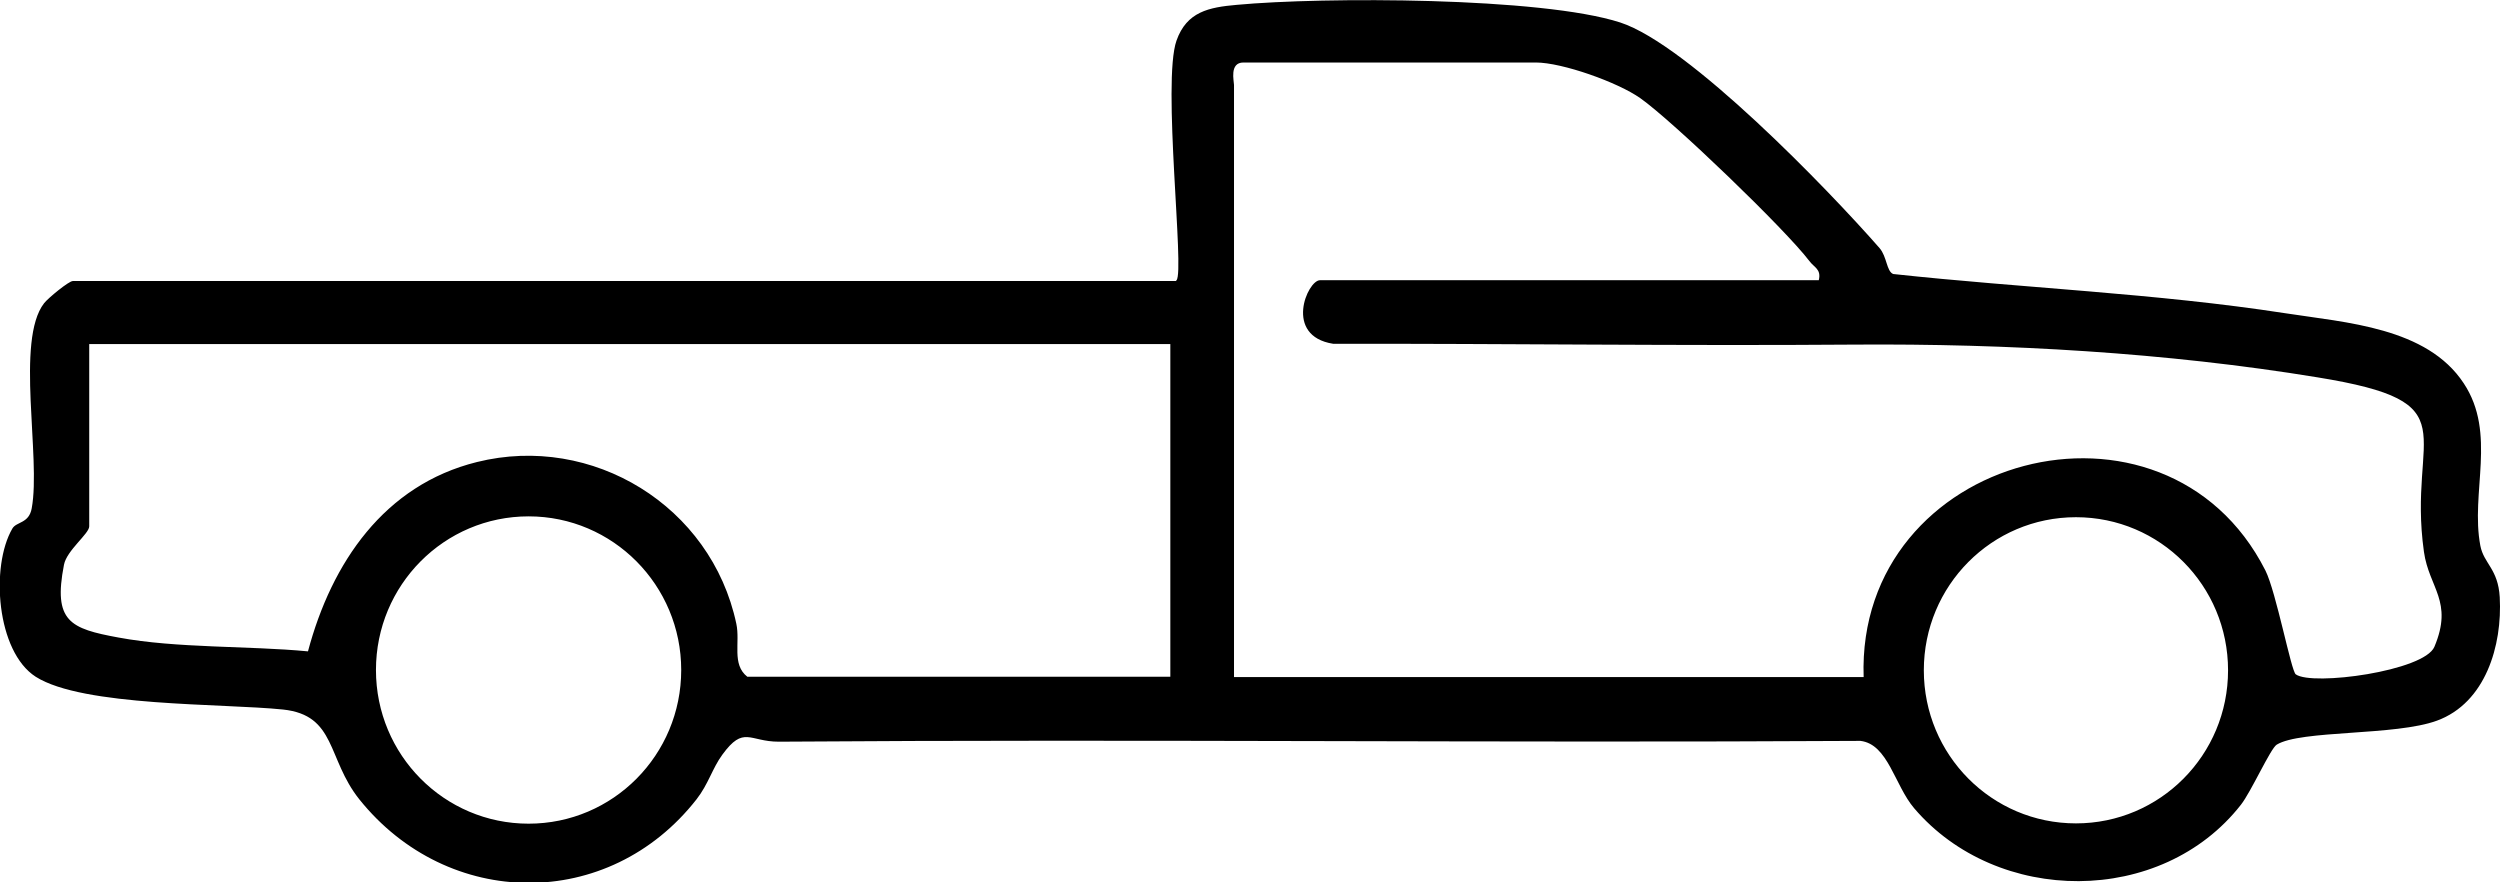 <svg width="68" height="24" viewBox="0 0 68 24" fill="none" xmlns="http://www.w3.org/2000/svg">
<path d="M32.001 7.622C32.227 7.394 31.606 2.222 32.001 1.104C32.279 0.316 32.885 0.199 33.638 0.132C35.999 -0.088 41.927 -0.081 44.069 0.611C45.925 1.214 49.719 5.143 51.123 6.747C51.327 6.982 51.312 7.38 51.495 7.453C55.026 7.836 58.637 7.976 62.16 8.52C63.812 8.777 66.012 8.903 67.013 10.425C67.92 11.794 67.189 13.398 67.466 14.847C67.561 15.333 67.949 15.473 67.993 16.245C68.066 17.562 67.605 19.115 66.29 19.6C65.157 20.02 62.584 19.85 61.926 20.255C61.758 20.358 61.231 21.535 60.954 21.888C58.79 24.655 54.324 24.633 52.065 21.984C51.532 21.359 51.356 20.24 50.603 20.152C40.794 20.211 30.992 20.101 21.183 20.174C20.379 20.174 20.233 19.725 19.648 20.527C19.377 20.895 19.268 21.329 18.946 21.741C16.556 24.795 12.185 24.75 9.773 21.741C8.888 20.63 9.152 19.453 7.697 19.299C6.052 19.129 2.259 19.225 0.972 18.408C-0.095 17.724 -0.263 15.406 0.336 14.377C0.446 14.185 0.789 14.244 0.863 13.825C1.118 12.441 0.417 9.256 1.199 8.248C1.308 8.108 1.871 7.644 1.981 7.644H31.986L32.001 7.622ZM49.471 7.622C49.544 7.321 49.346 7.277 49.215 7.1C48.557 6.232 45.502 3.296 44.617 2.671C44.003 2.237 42.49 1.7 41.774 1.7H33.821C33.434 1.7 33.565 2.207 33.565 2.31V18.416H50.691C50.486 12.346 58.892 10.139 61.619 15.517C61.911 16.098 62.321 18.261 62.445 18.342C62.891 18.666 65.939 18.254 66.216 17.592C66.736 16.356 66.07 15.995 65.931 15.009C65.471 11.735 67.254 10.948 63.037 10.264C58.914 9.587 54.572 9.344 50.443 9.373C45.721 9.41 40.992 9.344 36.262 9.351C34.91 9.138 35.561 7.622 35.904 7.622H49.478H49.471ZM31.833 9.359H2.427V14.318C2.427 14.516 1.813 14.972 1.74 15.362C1.44 16.907 1.908 17.099 3.224 17.341C4.81 17.636 6.747 17.562 8.377 17.717C9.02 15.303 10.453 13.192 12.974 12.567C16.11 11.787 19.348 13.758 20.028 16.966C20.138 17.474 19.896 18.07 20.328 18.408H31.833V9.359ZM18.529 18.224C18.529 15.921 16.673 14.045 14.378 14.045C12.083 14.045 10.226 15.914 10.226 18.224C10.226 20.535 12.083 22.404 14.378 22.404C16.673 22.404 18.529 20.535 18.529 18.224ZM60.603 18.232C60.603 15.929 58.754 14.068 56.466 14.068C54.178 14.068 52.328 15.929 52.328 18.232C52.328 20.535 54.178 22.396 56.466 22.396C58.754 22.396 60.603 20.535 60.603 18.232Z" fill="black"/>
</svg>
